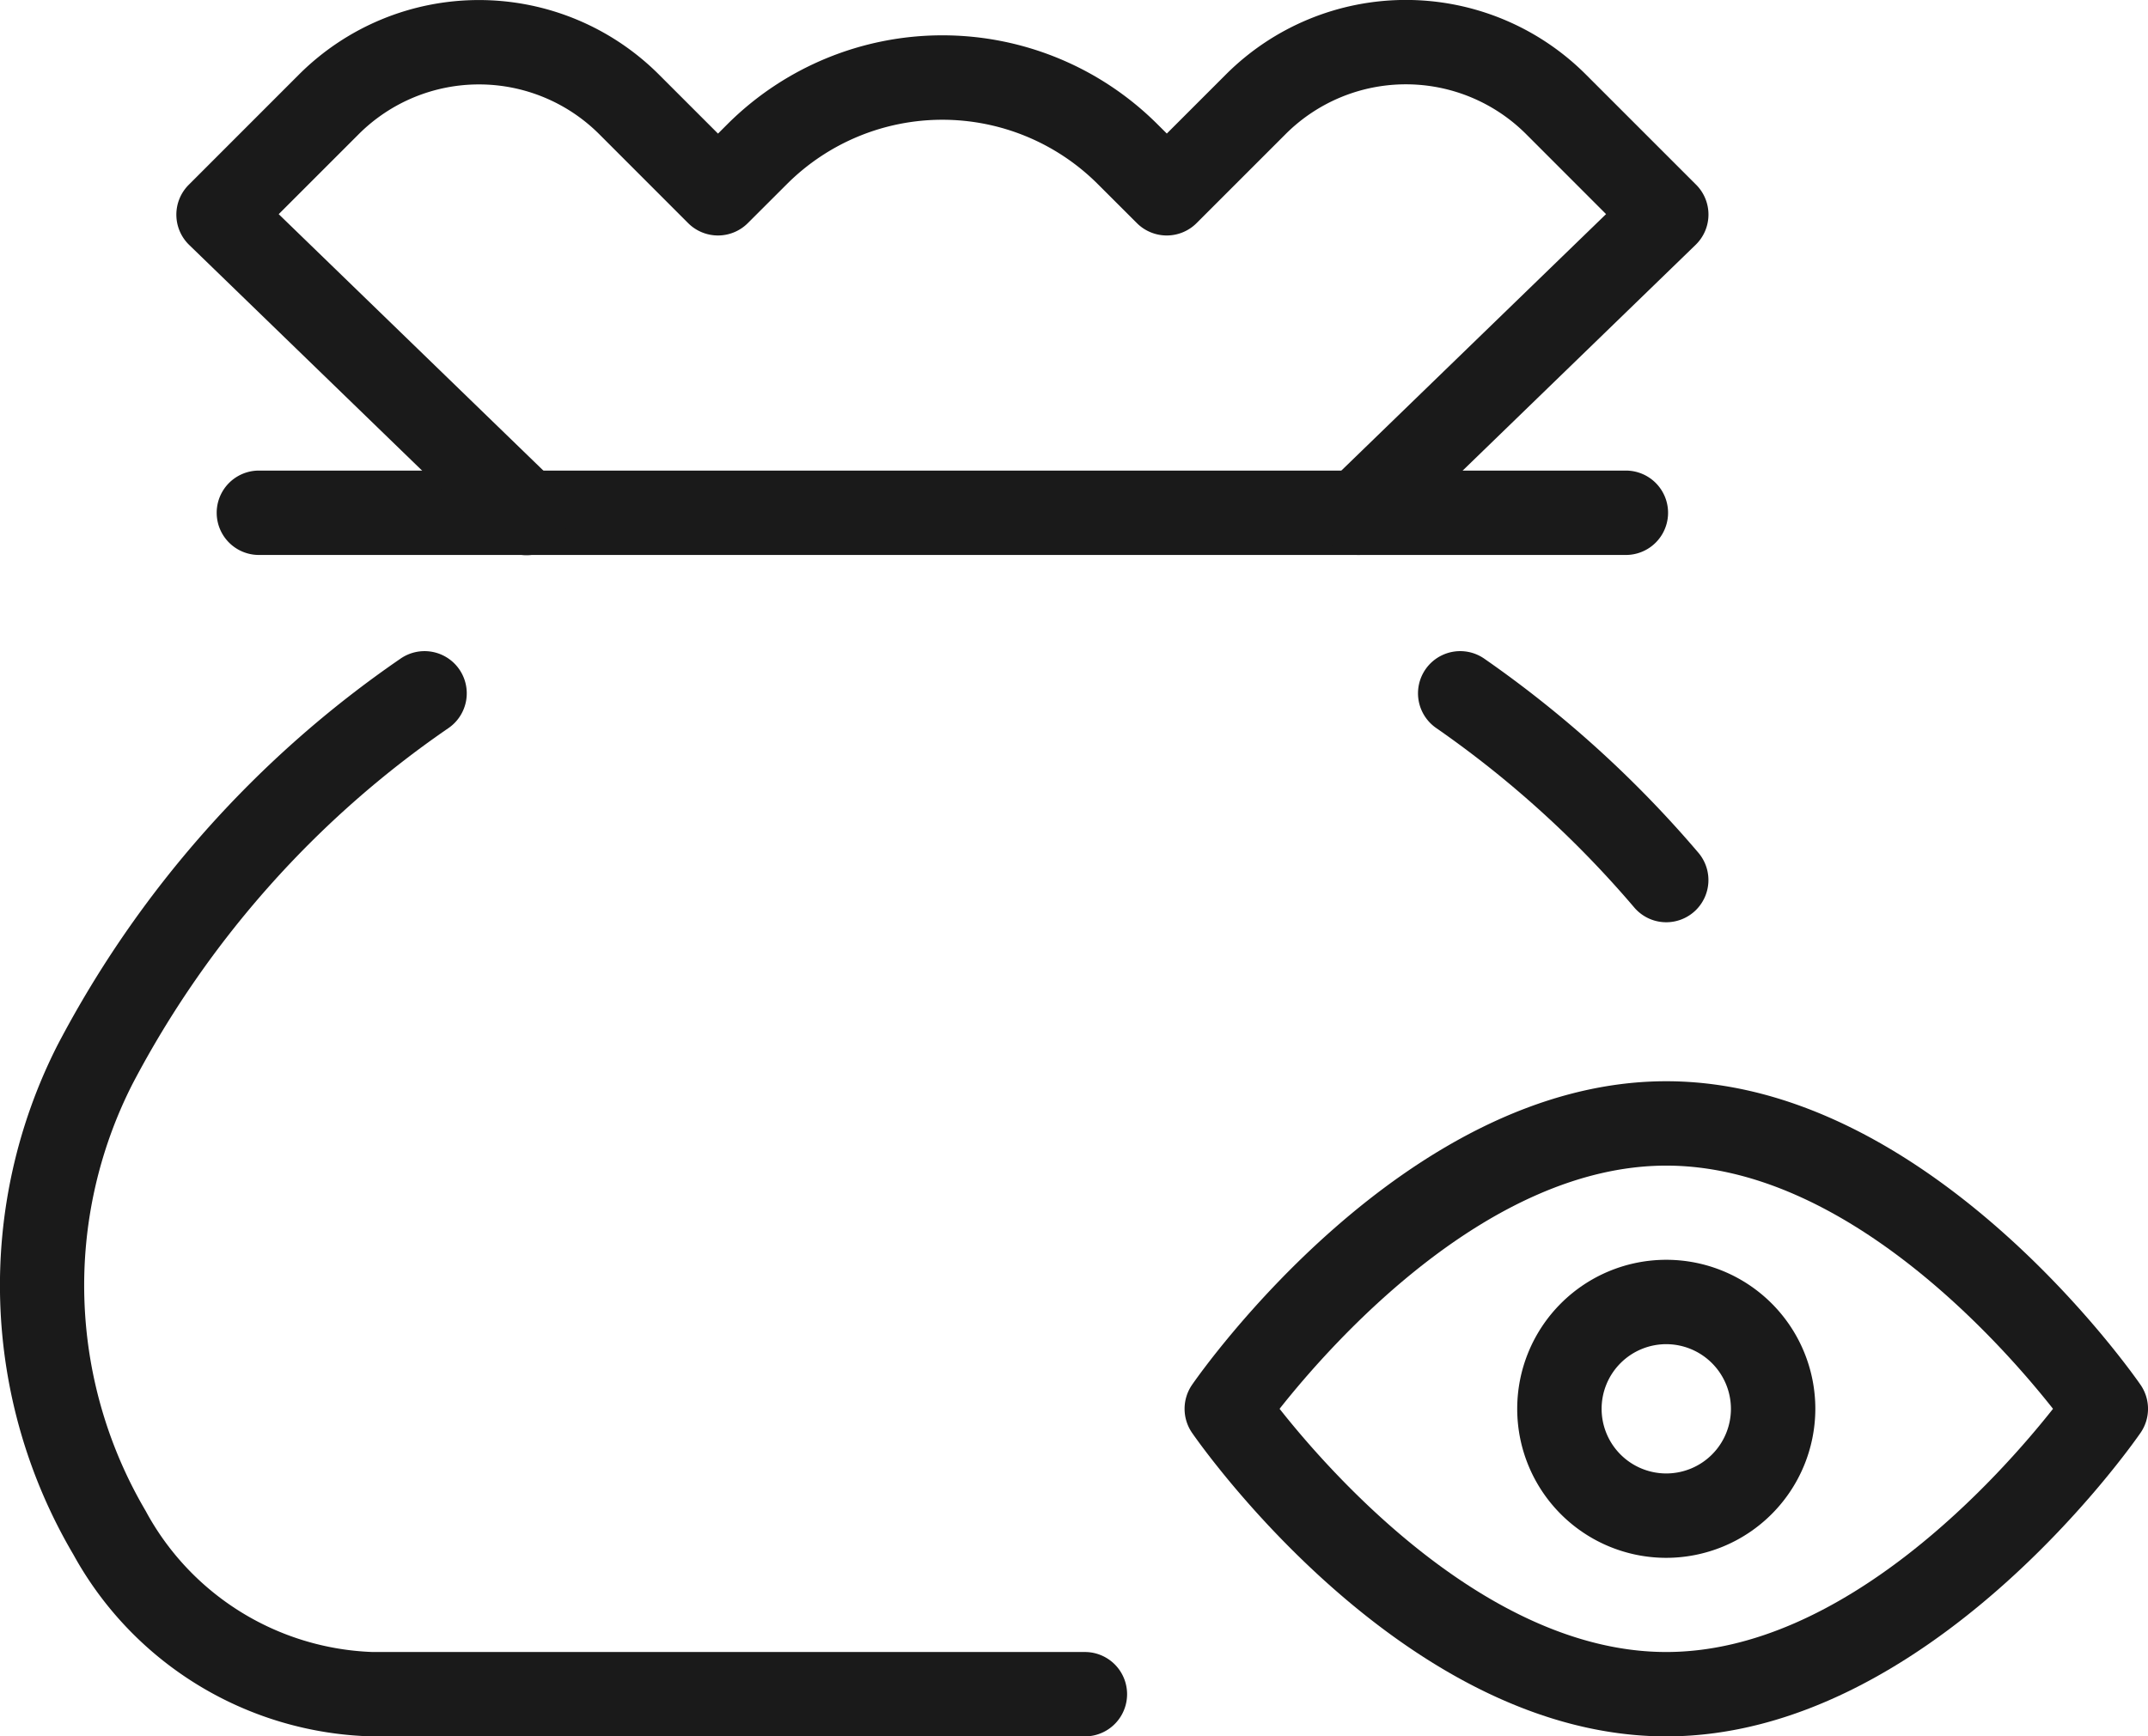 <svg xmlns="http://www.w3.org/2000/svg" width="38.173" height="30.866" viewBox="0 0 38.173 30.866"><g id="ad56d2ad-2a64-40f0-b217-8923b6d30a79" data-name="Layer 2"><g id="ff70075a-8a89-4e7d-aabd-9e1409e9de6f" data-name="Layer 1"><path d="M29.613,16.394a.747.747,0,0,1-.573-.266,18.411,18.411,0,0,0-3.52-3.189.75.75,0,1,1,.86-1.229,19.935,19.935,0,0,1,3.805,3.451A.75.75,0,0,1,29.613,16.394Z" fill="#1a1a1a"/><path d="M19.28,30.866H6.62a6.237,6.237,0,0,1-5.315-3.231,9.426,9.426,0,0,1-.282-9.059,19.04,19.04,0,0,1,6.092-6.866A.75.75,0,1,1,7.975,12.939a17.555,17.555,0,0,0-5.619,6.327,7.897,7.897,0,0,0,.231,7.589,4.775,4.775,0,0,0,4.034,2.511H19.28a.75.75,0,0,1,0,1.5Z" fill="#1a1a1a"/><path d="M28.894,9.865H4.601a.75.75,0,0,1,0-1.5h24.293a.75.75,0,0,1,0,1.5Z" fill="#1a1a1a"/><path d="M24.142,9.865a.75.75,0,0,1-.522-1.289l4.922-4.77-1.424-1.425a3.022,3.022,0,0,0-4.268,0L21.265,3.966a.75.75,0,0,1-1.061,0l-.697-.696A3.908,3.908,0,0,0,13.987,3.27l-.697.696a.75.75,0,0,1-1.061,0L10.646,2.382a3.024,3.024,0,0,0-4.268,0L4.953,3.807l4.922,4.77A.75.75,0,1,1,8.831,9.654L3.362,4.354a.75.75,0,0,1-.008-1.069L5.317,1.321a4.525,4.525,0,0,1,6.389,0l1.054,1.054.167-.167a5.41,5.41,0,0,1,7.642 0l.167.166,1.054-1.054a4.523,4.523,0,0,1,6.389,0l1.963,1.963a.75.75,0,0,1-.008,1.069L24.664,9.654A.748.748,0,0,1,24.142,9.865Z" fill="#1a1a1a"/><path d="M29.612,30.866c-4.654,0-8.276-5.177-8.428-5.397a.752.752,0,0,1,0-.852c.152-.22,3.774-5.397,8.428-5.397,4.654,0,8.276,5.177,8.429,5.397a.752.752,0,0,1,0,.852C37.889,25.689,34.267,30.866,29.612,30.866ZM22.74,25.043c.921,1.167,3.707,4.323,6.872,4.323,3.166,0,5.951-3.156,6.873-4.323-.921-1.167-3.707-4.323-6.873-4.323C26.447,20.72,23.662,23.876,22.74,25.043Z" fill="#1a1a1a"/><path d="M29.612,27.692A2.649,2.649,0,1,1,32.261,25.043,2.652,2.652,0,0,1,29.612,27.692Zm0-3.798A1.149,1.149,0,1,0,30.761,25.043,1.151,1.151,0,0,0,29.612,23.894Z" fill="#1a1a1a"/></g></g></svg>